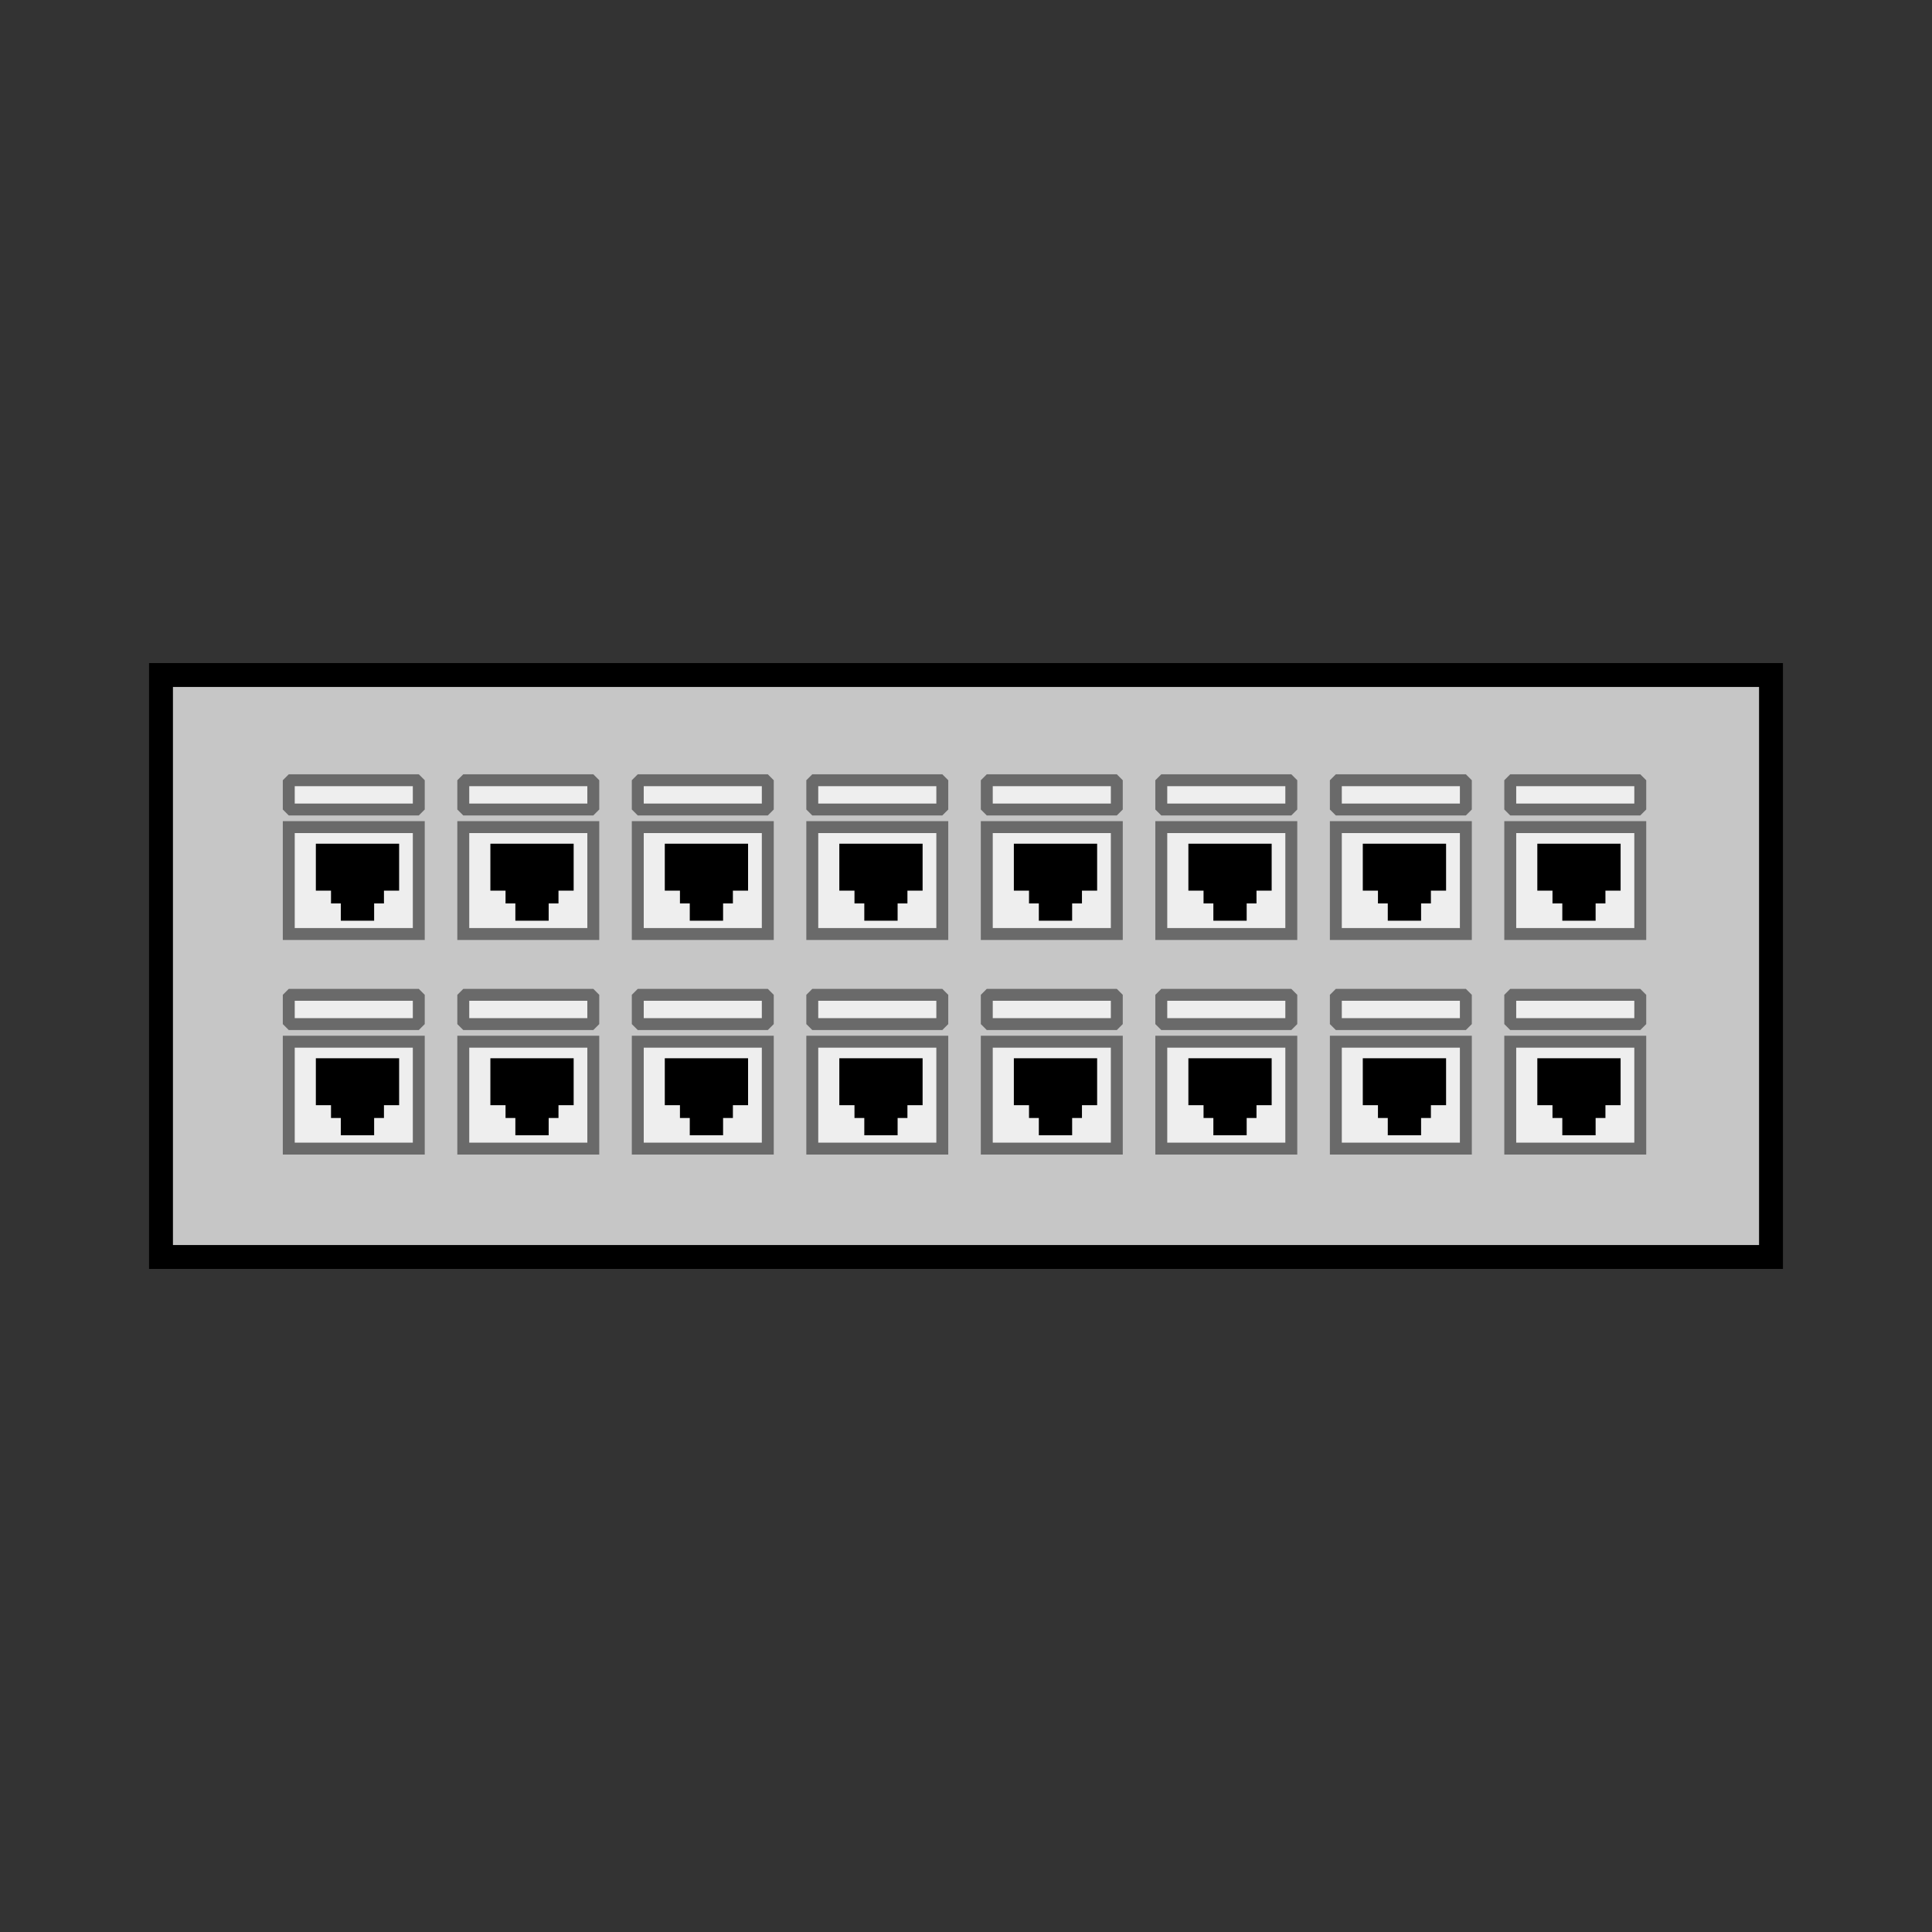 <svg:svg xmlns:dc="http://purl.org/dc/elements/1.1/" xmlns:ns1="http://sodipodi.sourceforge.net/DTD/sodipodi-0.dtd" xmlns:ns2="http://www.inkscape.org/namespaces/inkscape" xmlns:ns4="http://creativecommons.org/ns#" xmlns:rdf="http://www.w3.org/1999/02/22-rdf-syntax-ns#" xmlns:svg="http://www.w3.org/2000/svg" height="162.06" id="svg3599" version="1.1" viewBox="-8.103 -51.841 162.06 162.06" width="162.06" ns1:docname="patch panel 2.svg" ns2:version="0.48.0 r9654">
  <svg:rect x="-8.103" y="-51.841" width="162.06" height="162.06" fill="#333333" stroke="none"/>
  <ns1:namedview bordercolor="#666666" borderopacity="1" gridtolerance="10" guidetolerance="10" id="namedview3601" objecttolerance="10" pagecolor="#ffffff" showgrid="false" showguides="false" ns2:current-layer="layer2" ns2:cx="-84.163549" ns2:cy="63.738597" ns2:pageopacity="0" ns2:pageshadow="2" ns2:snap-from-guide="false" ns2:window-height="742" ns2:window-maximized="1" ns2:window-width="1280" ns2:window-x="0" ns2:window-y="24" ns2:zoom="2.4990897" />
  <svg:g id="layer2" ns1:insensitive="true" ns2:groupmode="layer" ns2:label="patch panel">
    <svg:rect height="48.817" id="rect4080" style="stroke:#000000;stroke-width:2.004;fill:#c6c6c6" width="135.05" x="5.402" y="4.78" />
    <svg:rect height="8.967" id="rect3641" style="stroke:#6a6a6a;fill:#eeeeee" width="10.906" x="45.395" y="17.539" />
    <svg:g id="g4636" transform="matrix(.345 0 0 .345 -200.81 -114.7)">
      <svg:rect height="1.504" id="rect4618" style="stroke:#000000;stroke-width:9.909;fill:#ffffff" width="10.34" x="725.16" y="392.29" />
      <svg:rect height=".411" id="rect4632" style="stroke:#000000;stroke-width:10.296;fill:#ffffff" width="2.577" x="729.04" y="396.3" />
      <svg:rect height="3.26" id="rect4634" style="stroke:#000000;stroke-width:8.021;fill:#ffffff" width=".078" x="730.29" y="398.79" />
    </svg:g>
    <svg:rect height="2.455" id="rect3641-7" style="stroke-linejoin:bevel;stroke:#6a6a6a;fill:#eeeeee" width="10.906" x="45.395" y="13.607" />
    <svg:rect height="8.967" id="rect3641-9" style="stroke:#6a6a6a;fill:#eeeeee" width="10.906" x="45.395" y="35.539" />
    <svg:g id="g4636-1" transform="matrix(.345 0 0 .345 -200.81 -96.703)">
      <svg:rect height="1.504" id="rect4618-3" style="stroke:#000000;stroke-width:9.909;fill:#ffffff" width="10.34" x="725.16" y="392.29" />
      <svg:rect height=".411" id="rect4632-3" style="stroke:#000000;stroke-width:10.296;fill:#ffffff" width="2.577" x="729.04" y="396.3" />
      <svg:rect height="3.26" id="rect4634-4" style="stroke:#000000;stroke-width:8.021;fill:#ffffff" width=".078" x="730.29" y="398.79" />
    </svg:g>
    <svg:rect height="2.455" id="rect3641-7-4" style="stroke-linejoin:bevel;stroke:#6a6a6a;fill:#eeeeee" width="10.906" x="45.395" y="31.607" />
    <svg:rect height="8.967" id="rect3641-5" style="stroke:#6a6a6a;fill:#eeeeee" width="10.906" x="60.033" y="17.539" />
    <svg:g id="g4636-0" transform="matrix(.345 0 0 .345 -186.17 -114.7)">
      <svg:rect height="1.504" id="rect4618-5" style="stroke:#000000;stroke-width:9.909;fill:#ffffff" width="10.34" x="725.16" y="392.29" />
      <svg:rect height=".411" id="rect4632-0" style="stroke:#000000;stroke-width:10.296;fill:#ffffff" width="2.577" x="729.04" y="396.3" />
      <svg:rect height="3.26" id="rect4634-2" style="stroke:#000000;stroke-width:8.021;fill:#ffffff" width=".078" x="730.29" y="398.79" />
    </svg:g>
    <svg:rect height="2.455" id="rect3641-7-3" style="stroke-linejoin:bevel;stroke:#6a6a6a;fill:#eeeeee" width="10.906" x="60.033" y="13.607" />
    <svg:rect height="8.967" id="rect3641-9-3" style="stroke:#6a6a6a;fill:#eeeeee" width="10.906" x="60.033" y="35.539" />
    <svg:g id="g4636-1-1" transform="matrix(.345 0 0 .345 -186.17 -96.703)">
      <svg:rect height="1.504" id="rect4618-3-1" style="stroke:#000000;stroke-width:9.909;fill:#ffffff" width="10.34" x="725.16" y="392.29" />
      <svg:rect height=".411" id="rect4632-3-8" style="stroke:#000000;stroke-width:10.296;fill:#ffffff" width="2.577" x="729.04" y="396.3" />
      <svg:rect height="3.26" id="rect4634-4-3" style="stroke:#000000;stroke-width:8.021;fill:#ffffff" width=".078" x="730.29" y="398.79" />
    </svg:g>
    <svg:rect height="2.455" id="rect3641-7-4-7" style="stroke-linejoin:bevel;stroke:#6a6a6a;fill:#eeeeee" width="10.906" x="60.033" y="31.607" />
    <svg:rect height="8.967" id="rect3641-95" style="stroke:#6a6a6a;fill:#eeeeee" width="10.906" x="16.12" y="17.539" />
    <svg:g id="g4636-2" transform="matrix(.345 0 0 .345 -230.08 -114.7)">
      <svg:rect height="1.504" id="rect4618-36" style="stroke:#000000;stroke-width:9.909;fill:#ffffff" width="10.34" x="725.16" y="392.29" />
      <svg:rect height=".411" id="rect4632-03" style="stroke:#000000;stroke-width:10.296;fill:#ffffff" width="2.577" x="729.04" y="396.3" />
      <svg:rect height="3.26" id="rect4634-1" style="stroke:#000000;stroke-width:8.021;fill:#ffffff" width=".078" x="730.29" y="398.79" />
    </svg:g>
    <svg:rect height="2.455" id="rect3641-7-0" style="stroke-linejoin:bevel;stroke:#6a6a6a;fill:#eeeeee" width="10.906" x="16.12" y="13.607" />
    <svg:rect height="8.967" id="rect3641-9-0" style="stroke:#6a6a6a;fill:#eeeeee" width="10.906" x="16.12" y="35.539" />
    <svg:g id="g4636-1-9" transform="matrix(.345 0 0 .345 -230.08 -96.703)">
      <svg:rect height="1.504" id="rect4618-3-8" style="stroke:#000000;stroke-width:9.909;fill:#ffffff" width="10.34" x="725.16" y="392.29" />
      <svg:rect height=".411" id="rect4632-3-9" style="stroke:#000000;stroke-width:10.296;fill:#ffffff" width="2.577" x="729.04" y="396.3" />
      <svg:rect height="3.26" id="rect4634-4-1" style="stroke:#000000;stroke-width:8.021;fill:#ffffff" width=".078" x="730.29" y="398.79" />
    </svg:g>
    <svg:rect height="2.455" id="rect3641-7-4-3" style="stroke-linejoin:bevel;stroke:#6a6a6a;fill:#eeeeee" width="10.906" x="16.12" y="31.607" />
    <svg:rect height="8.967" id="rect3641-5-4" style="stroke:#6a6a6a;fill:#eeeeee" width="10.906" x="30.758" y="17.539" />
    <svg:g id="g4636-0-9" transform="matrix(.345 0 0 .345 -215.44 -114.7)">
      <svg:rect height="1.504" id="rect4618-5-4" style="stroke:#000000;stroke-width:9.909;fill:#ffffff" width="10.34" x="725.16" y="392.29" />
      <svg:rect height=".411" id="rect4632-0-8" style="stroke:#000000;stroke-width:10.296;fill:#ffffff" width="2.577" x="729.04" y="396.3" />
      <svg:rect height="3.26" id="rect4634-2-0" style="stroke:#000000;stroke-width:8.021;fill:#ffffff" width=".078" x="730.29" y="398.79" />
    </svg:g>
    <svg:rect height="2.455" id="rect3641-7-3-6" style="stroke-linejoin:bevel;stroke:#6a6a6a;fill:#eeeeee" width="10.906" x="30.758" y="13.607" />
    <svg:rect height="8.967" id="rect3641-9-3-8" style="stroke:#6a6a6a;fill:#eeeeee" width="10.906" x="30.758" y="35.539" />
    <svg:g id="g4636-1-1-4" transform="matrix(.345 0 0 .345 -215.44 -96.703)">
      <svg:rect height="1.504" id="rect4618-3-1-5" style="stroke:#000000;stroke-width:9.909;fill:#ffffff" width="10.34" x="725.16" y="392.29" />
      <svg:rect height=".411" id="rect4632-3-8-9" style="stroke:#000000;stroke-width:10.296;fill:#ffffff" width="2.577" x="729.04" y="396.3" />
      <svg:rect height="3.26" id="rect4634-4-3-3" style="stroke:#000000;stroke-width:8.021;fill:#ffffff" width=".078" x="730.29" y="398.79" />
    </svg:g>
    <svg:rect height="2.455" id="rect3641-7-4-7-9" style="stroke-linejoin:bevel;stroke:#6a6a6a;fill:#eeeeee" width="10.906" x="30.758" y="31.607" />
    <svg:rect height="8.967" id="rect3641-54" style="stroke:#6a6a6a;fill:#eeeeee" width="10.906" x="103.95" y="17.539" />
    <svg:g id="g4636-28" transform="matrix(.345 0 0 .345 -142.26 -114.7)">
      <svg:rect height="1.504" id="rect4618-9" style="stroke:#000000;stroke-width:9.909;fill:#ffffff" width="10.34" x="725.16" y="392.29" />
      <svg:rect height=".411" id="rect4632-04" style="stroke:#000000;stroke-width:10.296;fill:#ffffff" width="2.577" x="729.04" y="396.3" />
      <svg:rect height="3.26" id="rect4634-42" style="stroke:#000000;stroke-width:8.021;fill:#ffffff" width=".078" x="730.29" y="398.79" />
    </svg:g>
    <svg:rect height="2.455" id="rect3641-7-8" style="stroke-linejoin:bevel;stroke:#6a6a6a;fill:#eeeeee" width="10.906" x="103.95" y="13.607" />
    <svg:rect height="8.967" id="rect3641-9-7" style="stroke:#6a6a6a;fill:#eeeeee" width="10.906" x="103.95" y="35.539" />
    <svg:g id="g4636-1-2" transform="matrix(.345 0 0 .345 -142.26 -96.703)">
      <svg:rect height="1.504" id="rect4618-3-0" style="stroke:#000000;stroke-width:9.909;fill:#ffffff" width="10.34" x="725.16" y="392.29" />
      <svg:rect height=".411" id="rect4632-3-3" style="stroke:#000000;stroke-width:10.296;fill:#ffffff" width="2.577" x="729.04" y="396.3" />
      <svg:rect height="3.26" id="rect4634-4-4" style="stroke:#000000;stroke-width:8.021;fill:#ffffff" width=".078" x="730.29" y="398.79" />
    </svg:g>
    <svg:rect height="2.455" id="rect3641-7-4-0" style="stroke-linejoin:bevel;stroke:#6a6a6a;fill:#eeeeee" width="10.906" x="103.95" y="31.607" />
    <svg:rect height="8.967" id="rect3641-5-0" style="stroke:#6a6a6a;fill:#eeeeee" width="10.906" x="118.58" y="17.539" />
    <svg:g id="g4636-0-1" transform="matrix(.345 0 0 .345 -127.62 -114.7)">
      <svg:rect height="1.504" id="rect4618-5-45" style="stroke:#000000;stroke-width:9.909;fill:#ffffff" width="10.34" x="725.16" y="392.29" />
      <svg:rect height=".411" id="rect4632-0-3" style="stroke:#000000;stroke-width:10.296;fill:#ffffff" width="2.577" x="729.04" y="396.3" />
      <svg:rect height="3.26" id="rect4634-2-6" style="stroke:#000000;stroke-width:8.021;fill:#ffffff" width=".078" x="730.29" y="398.79" />
    </svg:g>
    <svg:rect height="2.455" id="rect3641-7-3-3" style="stroke-linejoin:bevel;stroke:#6a6a6a;fill:#eeeeee" width="10.906" x="118.58" y="13.607" />
    <svg:rect height="8.967" id="rect3641-9-3-7" style="stroke:#6a6a6a;fill:#eeeeee" width="10.906" x="118.58" y="35.539" />
    <svg:g id="g4636-1-1-0" transform="matrix(.345 0 0 .345 -127.62 -96.703)">
      <svg:rect height="1.504" id="rect4618-3-1-7" style="stroke:#000000;stroke-width:9.909;fill:#ffffff" width="10.34" x="725.16" y="392.29" />
      <svg:rect height=".411" id="rect4632-3-8-4" style="stroke:#000000;stroke-width:10.296;fill:#ffffff" width="2.577" x="729.04" y="396.3" />
      <svg:rect height="3.26" id="rect4634-4-3-8" style="stroke:#000000;stroke-width:8.021;fill:#ffffff" width=".078" x="730.29" y="398.79" />
    </svg:g>
    <svg:rect height="2.455" id="rect3641-7-4-7-1" style="stroke-linejoin:bevel;stroke:#6a6a6a;fill:#eeeeee" width="10.906" x="118.58" y="31.607" />
    <svg:rect height="8.967" id="rect3641-95-2" style="stroke:#6a6a6a;fill:#eeeeee" width="10.906" x="74.671" y="17.539" />
    <svg:g id="g4636-2-9" transform="matrix(.345 0 0 .345 -171.53 -114.7)">
      <svg:rect height="1.504" id="rect4618-36-2" style="stroke:#000000;stroke-width:9.909;fill:#ffffff" width="10.34" x="725.16" y="392.29" />
      <svg:rect height=".411" id="rect4632-03-6" style="stroke:#000000;stroke-width:10.296;fill:#ffffff" width="2.577" x="729.04" y="396.3" />
      <svg:rect height="3.26" id="rect4634-1-3" style="stroke:#000000;stroke-width:8.021;fill:#ffffff" width=".078" x="730.29" y="398.79" />
    </svg:g>
    <svg:rect height="2.455" id="rect3641-7-0-2" style="stroke-linejoin:bevel;stroke:#6a6a6a;fill:#eeeeee" width="10.906" x="74.671" y="13.607" />
    <svg:rect height="8.967" id="rect3641-9-0-0" style="stroke:#6a6a6a;fill:#eeeeee" width="10.906" x="74.671" y="35.539" />
    <svg:g id="g4636-1-9-4" transform="matrix(.345 0 0 .345 -171.53 -96.703)">
      <svg:rect height="1.504" id="rect4618-3-8-0" style="stroke:#000000;stroke-width:9.909;fill:#ffffff" width="10.34" x="725.16" y="392.29" />
      <svg:rect height=".411" id="rect4632-3-9-5" style="stroke:#000000;stroke-width:10.296;fill:#ffffff" width="2.577" x="729.04" y="396.3" />
      <svg:rect height="3.26" id="rect4634-4-1-8" style="stroke:#000000;stroke-width:8.021;fill:#ffffff" width=".078" x="730.29" y="398.79" />
    </svg:g>
    <svg:rect height="2.455" id="rect3641-7-4-3-0" style="stroke-linejoin:bevel;stroke:#6a6a6a;fill:#eeeeee" width="10.906" x="74.671" y="31.607" />
    <svg:rect height="8.967" id="rect3641-5-4-0" style="stroke:#6a6a6a;fill:#eeeeee" width="10.906" x="89.308" y="17.539" />
    <svg:g id="g4636-0-9-1" transform="matrix(.345 0 0 .345 -156.89 -114.7)">
      <svg:rect height="1.504" id="rect4618-5-4-3" style="stroke:#000000;stroke-width:9.909;fill:#ffffff" width="10.34" x="725.16" y="392.29" />
      <svg:rect height=".411" id="rect4632-0-8-7" style="stroke:#000000;stroke-width:10.296;fill:#ffffff" width="2.577" x="729.04" y="396.3" />
      <svg:rect height="3.26" id="rect4634-2-0-4" style="stroke:#000000;stroke-width:8.021;fill:#ffffff" width=".078" x="730.29" y="398.79" />
    </svg:g>
    <svg:rect height="2.455" id="rect3641-7-3-6-9" style="stroke-linejoin:bevel;stroke:#6a6a6a;fill:#eeeeee" width="10.906" x="89.308" y="13.607" />
    <svg:rect height="8.967" id="rect3641-9-3-8-7" style="stroke:#6a6a6a;fill:#eeeeee" width="10.906" x="89.308" y="35.539" />
    <svg:g id="g4636-1-1-4-8" transform="matrix(.345 0 0 .345 -156.89 -96.703)">
      <svg:rect height="1.504" id="rect4618-3-1-5-3" style="stroke:#000000;stroke-width:9.909;fill:#ffffff" width="10.34" x="725.16" y="392.29" />
      <svg:rect height=".411" id="rect4632-3-8-9-6" style="stroke:#000000;stroke-width:10.296;fill:#ffffff" width="2.577" x="729.04" y="396.3" />
      <svg:rect height="3.26" id="rect4634-4-3-3-4" style="stroke:#000000;stroke-width:8.021;fill:#ffffff" width=".078" x="730.29" y="398.79" />
    </svg:g>
    <svg:rect height="2.455" id="rect3641-7-4-7-9-3" style="stroke-linejoin:bevel;stroke:#6a6a6a;fill:#eeeeee" width="10.906" x="89.308" y="31.607" />
  </svg:g>
  <svg:rect height="4.386" id="rect5624" style="opacity:0" width="12.52" x="47.818" y="33.262" />
</svg:svg>